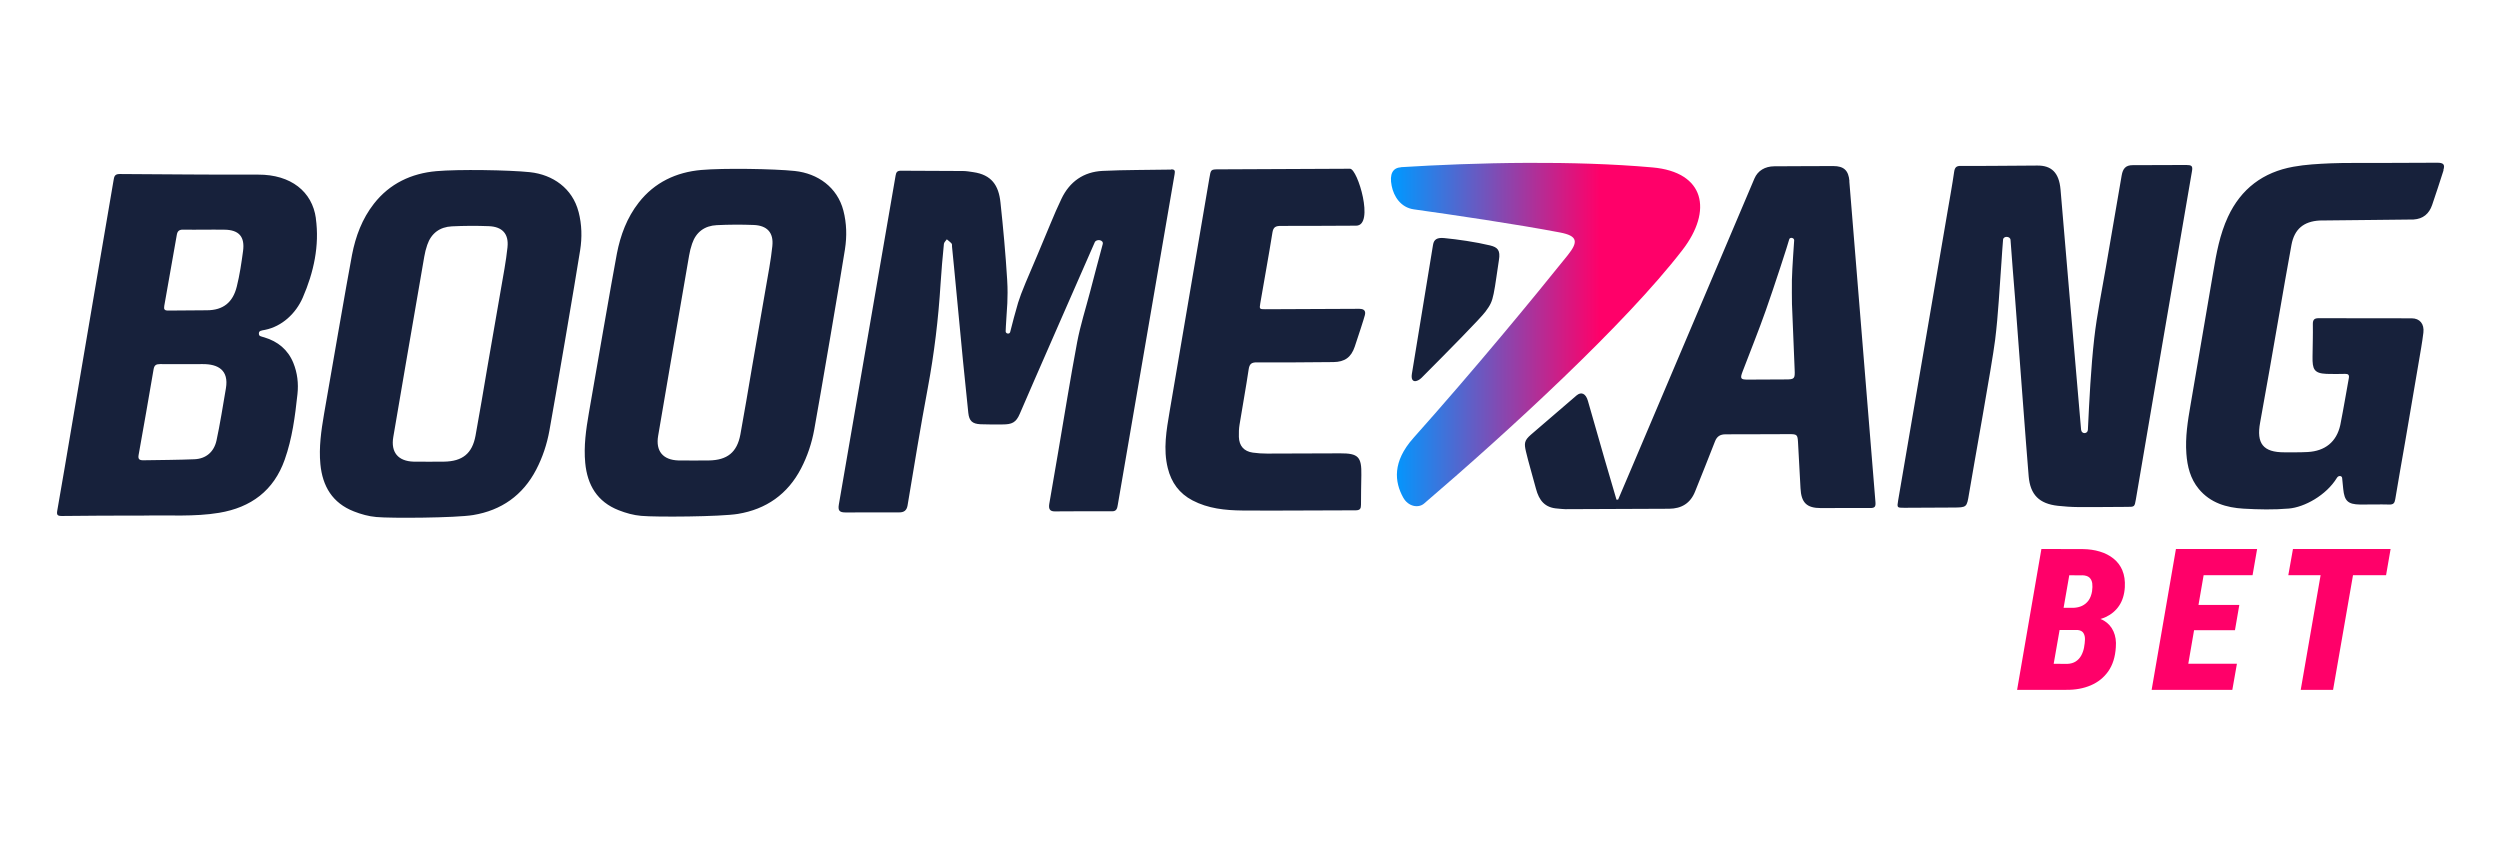 <?xml version="1.0" encoding="UTF-8" standalone="no"?>
<svg
   width="220"
   height="75"
   viewBox="0 0 220 75"
   fill="none"
   version="1.1"
   id="svg7"
   xmlns="http://www.w3.org/2000/svg"
   xmlns:svg="http://www.w3.org/2000/svg">
  <g
     id="g7"
     transform="matrix(1.429,0,0,1.429,-46.429,-15.683)">
    <path
       d="m 182.968,21.46 c -0.239,0.743 -0.449,1.398 -0.702,2.134 -0.184,0.541 -0.555,0.861 -1.143,0.898 -0.989,0.004 -4.701,0.059 -5.785,0.062 -0.985,0.055 -1.555,0.53 -1.735,1.497 -0.272,1.457 -0.515,2.917 -0.772,4.377 -0.382,2.189 -0.757,4.381 -1.158,6.566 -0.239,1.291 0.184,1.839 1.493,1.835 0.477,0 0.959,0.007 1.437,-0.018 1.069,-0.059 1.775,-0.622 2.006,-1.663 0.228,-1.155 0.35,-1.928 0.526,-2.888 0.037,-0.199 -0.037,-0.265 -0.228,-0.261 -0.331,0.007 -0.819,0.015 -1.15,0 -0.772,-0.033 -0.868,-0.298 -0.857,-1.056 0.008,-0.677 0.03,-1.354 0.019,-2.027 0,-0.261 0.106,-0.342 0.342,-0.346 0.937,-0.004 5.244,0.007 5.744,0.007 0.5,0 0.787,0.346 0.721,0.886 -0.074,0.618 -0.188,1.229 -0.291,1.843 -0.275,1.63 -0.555,3.259 -0.834,4.892 -0.202,1.173 -0.415,2.343 -0.607,3.52 -0.04,0.243 -0.117,0.335 -0.374,0.327 -0.6,-0.018 -1.195,0.007 -1.794,0 -0.75,-0.011 -0.963,-0.224 -1.036,-0.96 -0.019,-0.195 -0.041,-0.434 -0.067,-0.677 -0.014,-0.143 -0.224,-0.169 -0.319,-0.011 -0.662,1.085 -2.007,1.813 -2.959,1.895 -0.948,0.081 -1.863,0.059 -2.79,0.007 -1.058,-0.062 -2.047,-0.353 -2.76,-1.214 -0.522,-0.633 -0.706,-1.383 -0.764,-2.174 -0.074,-1.015 0.084,-2.008 0.257,-3.002 0.47,-2.726 0.937,-5.452 1.397,-8.177 0.194,-1.162 0.404,-2.317 0.907,-3.403 0.805,-1.733 2.169,-2.752 4.029,-3.086 0.753,-0.136 1.532,-0.177 2.297,-0.21 0.915,-0.037 1.837,-0.015 2.753,-0.022 1.315,-0.004 2.488,-0.011 3.804,-0.015 0.378,0 0.499,0.096 0.382,0.456 M 51.94,24.421 c 0.232,1.677 -0.129,3.329 -0.805,4.881 -0.426,0.982 -1.283,1.777 -2.326,1.986 -0.224,0.044 -0.39,0.044 -0.375,0.246 0.011,0.147 0.088,0.143 0.335,0.217 0.831,0.25 1.452,0.754 1.786,1.574 0.25,0.614 0.324,1.265 0.254,1.913 -0.147,1.368 -0.323,2.737 -0.786,4.043 -0.673,1.905 -2.073,2.946 -4.043,3.274 -1.533,0.254 -3.076,0.133 -4.616,0.169 -0.265,0.007 -0.533,0 -0.798,0 -1.422,0.007 -2.845,0.007 -4.267,0.026 -0.268,0 -0.331,-0.062 -0.283,-0.331 0.309,-1.744 0.599,-3.494 0.897,-5.242 0.507,-2.987 1.014,-5.974 1.522,-8.957 0.349,-2.049 0.702,-4.094 1.048,-6.143 0.037,-0.221 0.062,-0.386 0.371,-0.386 2.845,0.015 5.689,0.048 8.534,0.037 2.022,-0.007 3.33,1.052 3.554,2.685 m -6.965,8.983 c -0.93,0.004 -1.757,0.007 -2.632,0 -0.243,0 -0.353,0.066 -0.397,0.32 -0.298,1.762 -0.61,3.52 -0.923,5.279 -0.044,0.25 0.041,0.327 0.29,0.324 0.853,-0.011 2.282,-0.026 3.15,-0.063 0.709,-0.029 1.202,-0.452 1.356,-1.151 0.191,-0.865 0.434,-2.347 0.581,-3.222 0.188,-1.118 -0.489,-1.49 -1.419,-1.486 m 1.334,-8.277 c -0.849,-0.015 -1.702,0.011 -2.551,-0.004 -0.257,-0.004 -0.353,0.103 -0.39,0.327 -0.254,1.457 -0.511,2.917 -0.772,4.374 -0.037,0.21 0.022,0.283 0.239,0.283 0.581,0 1.816,-0.018 2.393,-0.018 1,-0.004 1.595,-0.489 1.834,-1.457 0.18,-0.717 0.287,-1.453 0.386,-2.185 0.121,-0.886 -0.246,-1.306 -1.136,-1.321 m 58.291,-3.701 c -1.411,0.029 -2.819,0.011 -4.227,0.081 -1.168,0.059 -2.028,0.662 -2.532,1.725 -0.232,0.489 -0.452,0.986 -0.658,1.49 -0.496,1.218 -1.132,2.693 -1.544,3.667 -0.221,0.526 -0.375,0.942 -0.463,1.229 -0.184,0.625 -0.342,1.225 -0.489,1.81 -0.037,0.151 -0.272,0.118 -0.279,-0.037 -0.004,-0.147 0.096,-1.56 0.103,-1.74 0.015,-0.423 0.029,-0.817 -0.011,-1.457 -0.096,-1.585 -0.243,-3.171 -0.412,-4.749 -0.11,-1.056 -0.555,-1.699 -1.672,-1.861 -0.209,-0.029 -0.423,-0.07 -0.632,-0.07 -1.275,-0.011 -2.554,-0.007 -3.83,-0.018 -0.221,0 -0.29,0.092 -0.323,0.298 -0.14,0.846 -2.948,17.076 -3.495,20.257 -0.062,0.368 0.029,0.489 0.408,0.489 1.143,-0.004 3.047,0 3.319,-0.004 0.272,0 0.449,-0.107 0.504,-0.423 0.404,-2.417 0.794,-4.83 1.246,-7.236 0.397,-2.126 0.654,-4.263 0.787,-6.419 0.051,-0.82 0.125,-1.637 0.206,-2.457 0.011,-0.099 0.118,-0.188 0.18,-0.28 0.099,0.085 0.209,0.162 0.294,0.261 0.037,0.041 0.018,0.129 0.026,0.195 0.044,0.449 0.088,0.897 0.132,1.343 0.18,1.898 0.36,3.796 0.544,5.694 0.103,1.067 0.213,2.134 0.327,3.2 0.055,0.493 0.246,0.669 0.753,0.695 0.36,0.018 0.989,0.015 1.36,0.011 0.566,0 0.827,-0.11 1.058,-0.658 0.463,-1.1 4.558,-10.428 4.613,-10.554 0.099,-0.232 0.566,-0.162 0.493,0.11 -0.269,0.982 -0.522,1.968 -0.783,2.954 -0.268,1.023 -0.592,2.038 -0.79,3.075 -0.423,2.251 -0.783,4.51 -1.169,6.768 -0.206,1.21 -0.5,2.888 -0.551,3.208 -0.051,0.324 0.059,0.452 0.338,0.452 0.279,0 2.275,-0.015 3.55,-0.007 0.265,0 0.301,-0.199 0.334,-0.401 0.353,-2.075 3.194,-18.617 3.499,-20.364 0.037,-0.206 0.011,-0.294 -0.216,-0.291 m -20.083,4.911 c -0.283,1.802 -1.547,9.211 -1.893,11.109 -0.151,0.835 -0.419,1.641 -0.812,2.398 -0.823,1.585 -2.146,2.512 -3.885,2.799 -1.069,0.177 -5.065,0.206 -5.962,0.121 -0.47,-0.04 -0.945,-0.173 -1.382,-0.346 -1.319,-0.515 -1.933,-1.549 -2.062,-2.91 -0.099,-1.037 0.048,-2.064 0.224,-3.079 0.309,-1.773 1.437,-8.317 1.724,-9.811 0.221,-1.14 0.621,-2.218 1.349,-3.149 0.974,-1.247 2.312,-1.869 3.845,-2.005 1.36,-0.121 4.466,-0.074 5.763,0.062 1.411,0.151 2.617,0.997 2.992,2.439 0.202,0.78 0.221,1.578 0.099,2.365 m -4.473,-0.195 c 0.085,-0.817 -0.327,-1.254 -1.154,-1.284 -0.757,-0.029 -1.518,-0.026 -2.271,0.011 -0.746,0.037 -1.275,0.423 -1.518,1.144 -0.081,0.235 -0.143,0.482 -0.184,0.728 -0.386,2.204 -0.764,4.407 -1.139,6.607 -0.257,1.501 -0.515,2.998 -0.768,4.499 -0.158,0.934 0.294,1.482 1.25,1.512 0.331,0.011 1.584,0 1.874,0 1.132,-0.018 1.735,-0.497 1.941,-1.6 0.257,-1.39 0.485,-2.788 0.724,-4.182 0.276,-1.589 0.555,-3.178 0.827,-4.767 0.151,-0.887 0.327,-1.769 0.419,-2.663 m -11.934,-2.097 c 0.202,0.78 0.221,1.578 0.096,2.365 -0.283,1.802 -1.547,9.211 -1.893,11.109 -0.151,0.835 -0.419,1.641 -0.812,2.398 -0.823,1.585 -2.15,2.512 -3.885,2.799 -1.069,0.177 -5.065,0.206 -5.962,0.121 -0.47,-0.041 -0.945,-0.173 -1.382,-0.346 -1.319,-0.515 -1.933,-1.549 -2.062,-2.91 -0.099,-1.037 0.051,-2.06 0.224,-3.079 0.309,-1.773 1.437,-8.317 1.724,-9.81 0.221,-1.14 0.621,-2.218 1.349,-3.149 0.974,-1.247 2.312,-1.869 3.845,-2.005 1.36,-0.121 4.466,-0.073 5.763,0.063 1.411,0.151 2.62,0.997 2.992,2.439 m -4.374,2.17 c 0.085,-0.817 -0.327,-1.254 -1.154,-1.284 -0.757,-0.029 -1.518,-0.026 -2.271,0.011 -0.743,0.037 -1.272,0.423 -1.518,1.144 -0.081,0.235 -0.143,0.482 -0.184,0.728 -0.382,2.203 -0.761,4.407 -1.139,6.607 -0.257,1.501 -0.515,2.998 -0.768,4.499 -0.158,0.934 0.294,1.482 1.25,1.512 0.331,0.011 1.584,0 1.874,0 1.136,-0.018 1.738,-0.497 1.941,-1.6 0.257,-1.391 0.485,-2.788 0.724,-4.183 0.276,-1.589 0.555,-3.178 0.827,-4.767 0.151,-0.886 0.327,-1.769 0.419,-2.663 m 82.63,-4.057 c 0.151,1.836 0.937,11.554 1.61,19.765 0.022,0.28 -0.041,0.364 -0.327,0.36 -1.011,-0.011 -2.022,0.007 -3.032,0.004 -0.883,0 -1.213,-0.338 -1.257,-1.225 -0.048,-0.953 -0.103,-1.905 -0.155,-2.858 -0.026,-0.423 -0.066,-0.471 -0.507,-0.471 -1.316,0 -2.635,0.015 -3.951,0.011 -0.338,0 -0.537,0.129 -0.658,0.449 -0.393,1.026 -0.812,2.042 -1.217,3.064 -0.286,0.732 -0.838,1.067 -1.606,1.071 -2.128,0.011 -4.256,0.022 -6.384,0.026 -0.158,0 -0.32,-0.026 -0.478,-0.037 -0.783,-0.048 -1.143,-0.493 -1.337,-1.229 -0.203,-0.772 -0.475,-1.677 -0.614,-2.281 -0.118,-0.511 -0.103,-0.684 0.301,-1.037 0.404,-0.353 2.525,-2.174 2.815,-2.42 0.291,-0.246 0.57,-0.121 0.699,0.335 0.257,0.912 0.702,2.461 1.025,3.575 0.246,0.835 0.489,1.674 0.735,2.509 0.033,0 0.066,0 0.1,-0.004 0.283,-0.666 0.573,-1.335 0.852,-2.001 2.452,-5.79 7.333,-17.282 7.542,-17.771 0.206,-0.486 0.654,-0.75 1.22,-0.754 1.21,0 2.422,-0.018 3.632,-0.015 0.661,0 0.944,0.272 0.999,0.931 m -3.543,6.084 c 0.019,-0.82 0.133,-2.277 0.14,-2.442 0.004,-0.166 -0.276,-0.213 -0.309,-0.048 -0.033,0.169 -0.941,2.961 -1.441,4.37 -0.444,1.262 -0.948,2.501 -1.422,3.748 -0.173,0.449 -0.132,0.511 0.331,0.508 0.772,0 1.544,-0.007 2.315,-0.011 0.548,0 0.581,-0.041 0.555,-0.603 -0.055,-1.298 -0.106,-2.593 -0.165,-4.046 0,-0.39 -0.015,-0.934 -0.004,-1.475 z m 24.339,-7.081 c -1.268,0.007 -2.514,0.007 -3.356,0.011 -0.434,0 -0.603,0.217 -0.676,0.636 -0.331,1.957 -0.643,3.712 -0.974,5.668 -0.246,1.449 -0.548,2.891 -0.713,4.348 -0.21,1.854 -0.302,3.781 -0.393,5.646 -0.011,0.258 -0.394,0.287 -0.419,-0.015 -0.574,-6.555 -0.897,-10.513 -1.265,-14.78 -0.092,-1.067 -0.577,-1.486 -1.43,-1.479 -1.165,0.004 -4.009,0.037 -4.7,0.022 -0.287,-0.007 -0.383,0.092 -0.423,0.372 -0.114,0.798 -0.261,1.593 -0.397,2.391 -0.397,2.306 -2.771,16.196 -3.051,17.841 -0.077,0.449 -0.066,0.449 0.375,0.449 0.996,0 1.996,-0.007 2.992,-0.015 0.871,-0.004 0.86,-0.007 1,-0.857 0.264,-1.604 1.411,-7.909 1.606,-9.468 0.198,-1.589 0.268,-3.193 0.39,-4.789 0.036,-0.464 0.055,-0.927 0.099,-1.387 0.026,-0.239 0.445,-0.213 0.459,0.018 0.074,1.122 0.195,2.468 0.28,3.59 0.165,2.167 0.709,9.483 0.838,10.973 0.099,1.14 0.654,1.685 1.797,1.813 0.408,0.044 0.819,0.074 1.231,0.077 1.011,0.007 2.022,-0.007 3.032,-0.011 0.456,0 0.463,0 0.541,-0.46 0.22,-1.291 2.988,-17.543 3.458,-20.228 0.055,-0.305 -0.037,-0.364 -0.312,-0.36 m -50.949,8.851 c -0.268,0 -3.855,0.018 -5.785,0.026 -0.386,0 -0.393,-0.004 -0.33,-0.375 0.246,-1.449 0.514,-2.891 0.746,-4.344 0.055,-0.346 0.202,-0.412 0.522,-0.412 1.543,0.004 3.495,-0.011 4.634,-0.015 1.143,-0.004 0.092,-3.509 -0.378,-3.506 -0.474,0 -5.587,0.026 -8.053,0.037 -0.522,0 -0.518,0 -0.607,0.537 -0.213,1.28 -2.183,12.772 -2.447,14.361 -0.195,1.162 -0.408,2.325 -0.114,3.506 0.22,0.886 0.705,1.556 1.521,1.983 0.96,0.504 2.011,0.611 3.058,0.622 2.327,0.022 4.657,-0.015 6.983,-0.011 0.28,0 0.335,-0.107 0.335,-0.346 0,-0.611 0.011,-1.218 0.022,-1.828 0.022,-1.118 -0.187,-1.339 -1.297,-1.335 -1.504,0 -3.007,0.015 -4.51,0.015 -0.29,0 -0.585,-0.018 -0.875,-0.059 -0.548,-0.077 -0.845,-0.416 -0.86,-0.971 -0.007,-0.25 0,-0.504 0.041,-0.75 0.183,-1.137 0.393,-2.27 0.562,-3.41 0.051,-0.338 0.18,-0.43 0.511,-0.427 1.569,0.007 3.139,0 4.708,-0.018 0.695,-0.007 1.091,-0.291 1.312,-0.945 0.213,-0.633 0.559,-1.688 0.625,-1.946 0.066,-0.261 -0.052,-0.386 -0.324,-0.386 z m 8.038,-3.903 c -0.882,-0.213 -2.014,-0.375 -2.819,-0.452 -0.441,-0.044 -0.643,0.073 -0.698,0.416 -0.309,1.917 -0.97,5.922 -1.301,7.938 -0.099,0.614 0.335,0.511 0.595,0.25 1.654,-1.659 3.624,-3.656 3.933,-4.072 0.309,-0.412 0.404,-0.611 0.507,-1.107 0.107,-0.497 0.225,-1.468 0.324,-2.071 0.099,-0.603 -0.074,-0.787 -0.541,-0.901 z"
       fill="#17213b"
       id="path1" />
    <path
       d="m 118.777,21.273 c -0.522,0.033 -0.732,0.416 -0.585,1.148 0.125,0.64 0.552,1.332 1.364,1.446 2.462,0.346 6.311,0.912 8.997,1.423 1.107,0.21 1.14,0.578 0.471,1.413 -2.077,2.586 -5.631,6.912 -9.494,11.245 -1.308,1.468 -1.158,2.707 -0.632,3.66 0.312,0.57 0.941,0.673 1.286,0.379 5.238,-4.484 12.401,-11.061 15.915,-15.619 1.863,-2.417 1.397,-4.8 -1.856,-5.084 -2.441,-0.217 -5.109,-0.291 -7.678,-0.28 -2.867,0.011 -5.612,0.129 -7.785,0.265"
       fill="url(#paint0_linear_3995_33)"
       id="path2"
       style="fill:url(#paint0_linear_3995_33)" />
    <path
       d="m 163.19,46.095 c -0.128,-0.291 -0.308,-0.533 -0.551,-0.725 -0.239,-0.191 -0.522,-0.335 -0.842,-0.43 -0.319,-0.096 -0.665,-0.147 -1.029,-0.151 l -2.565,-0.007 -1.496,8.674 h 3.018 c 0.562,0.007 1.069,-0.085 1.517,-0.276 0.449,-0.191 0.809,-0.482 1.081,-0.868 0.272,-0.39 0.426,-0.879 0.463,-1.471 0.033,-0.379 -0.018,-0.706 -0.147,-0.99 -0.129,-0.283 -0.323,-0.5 -0.584,-0.655 -0.066,-0.041 -0.136,-0.074 -0.213,-0.103 0.11,-0.033 0.22,-0.074 0.323,-0.121 0.342,-0.158 0.617,-0.39 0.823,-0.695 0.206,-0.305 0.324,-0.684 0.353,-1.14 0.022,-0.401 -0.029,-0.747 -0.154,-1.041 z m -2.488,0.305 c 0.206,0.004 0.357,0.051 0.456,0.14 0.095,0.088 0.154,0.206 0.176,0.353 0.019,0.143 0.015,0.309 -0.011,0.493 -0.036,0.217 -0.106,0.405 -0.209,0.555 -0.107,0.151 -0.243,0.265 -0.412,0.346 -0.151,0.07 -0.32,0.107 -0.507,0.118 h -0.625 l 0.349,-2.005 0.787,0.007 z m 0.136,4.41 c -0.033,0.191 -0.092,0.364 -0.176,0.522 -0.085,0.158 -0.199,0.283 -0.342,0.375 -0.143,0.092 -0.316,0.143 -0.526,0.151 l -0.834,-0.007 0.364,-2.082 h 1.103 c 0.183,0.018 0.305,0.085 0.371,0.199 0.066,0.114 0.095,0.246 0.088,0.401 -0.007,0.154 -0.022,0.302 -0.051,0.441 z"
       fill="#ff0069"
       id="path3" />
    <path
       d="m 171.207,46.397 0.28,-1.615 h -3.011 -0.698 -1.29 l -1.496,8.674 h 1.279 0.699 2.991 l 0.283,-1.607 h -2.995 l 0.356,-2.067 h 2.518 l 0.268,-1.556 h -2.514 l 0.316,-1.828 z"
       fill="#ff0069"
       id="path4" />
    <path
       d="m 179.708,44.782 h -2.036 -1.996 -1.981 l -0.287,1.615 h 1.989 l -1.224,7.059 h 1.992 l 1.227,-7.059 h 2.036 z"
       fill="#ff0069"
       id="path5" />
  </g>
  <defs
     id="defs7">
    <linearGradient
       id="paint0_linear_3995_33"
       x1="118.284"
       y1="31.576"
       x2="136.488"
       y2="31.576"
       gradientUnits="userSpaceOnUse">
      <stop
         stop-color="#0098FF"
         id="stop5" />
      <stop
         offset="0.7"
         stop-color="#FF0069"
         id="stop6" />
      <stop
         offset="1"
         stop-color="#FF0069"
         id="stop7" />
    </linearGradient>
  </defs>
</svg>
